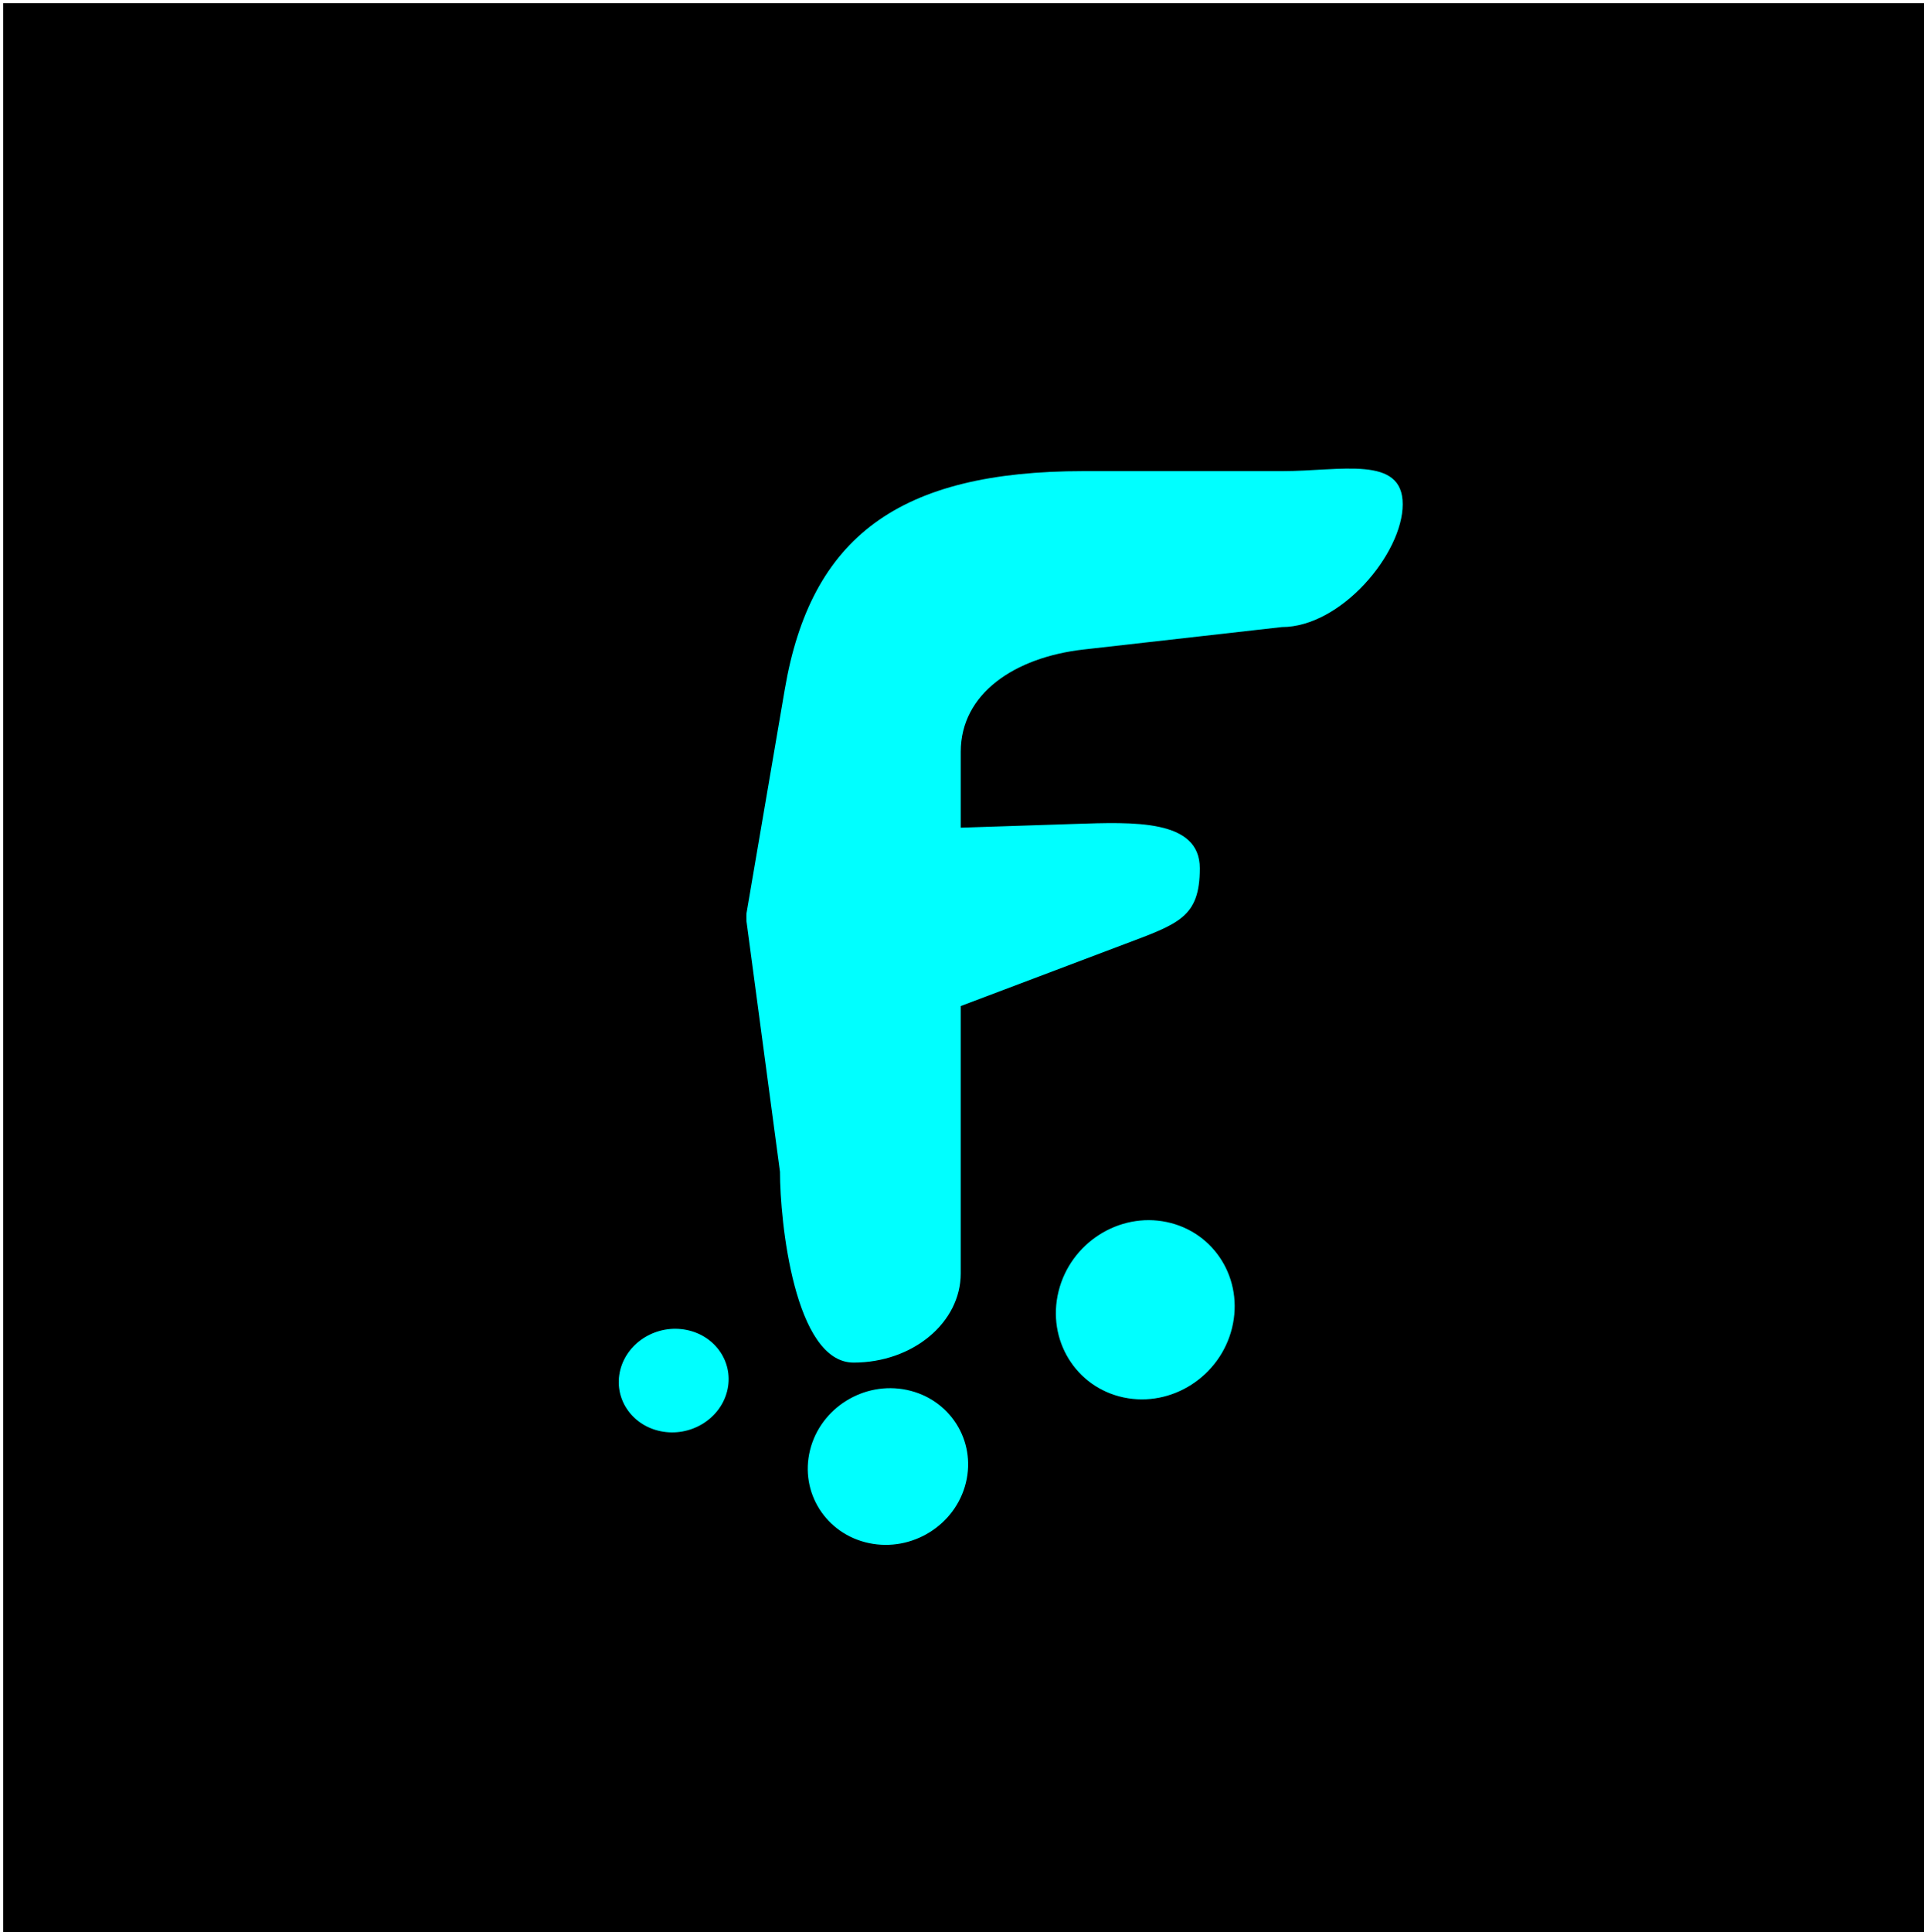 <?xml version="1.0" encoding="UTF-8" standalone="no"?>
<!-- Generator: Adobe Illustrator 19.0.0, SVG Export Plug-In . SVG Version: 6.00 Build 0)  -->

<svg
   xmlns:osb="http://www.openswatchbook.org/uri/2009/osb"
   xmlns:dc="http://purl.org/dc/elements/1.1/"
   xmlns:cc="http://creativecommons.org/ns#"
   xmlns:rdf="http://www.w3.org/1999/02/22-rdf-syntax-ns#"
   xmlns:svg="http://www.w3.org/2000/svg"
   xmlns="http://www.w3.org/2000/svg"
   xmlns:xlink="http://www.w3.org/1999/xlink"
   xmlns:sodipodi="http://sodipodi.sourceforge.net/DTD/sodipodi-0.dtd"
   xmlns:inkscape="http://www.inkscape.org/namespaces/inkscape"
   version="1.1"
   id="Capa_1"
   x="0px"
   y="0px"
   viewBox="0 0 498 500"
   xml:space="preserve"
   sodipodi:docname="icon-edit-zoom-out.svg"
   inkscape:version="0.92.3 (2405546, 2018-03-11)"
   width="498"
   height="500"><defs
   id="defs101"><linearGradient
     id="linearGradient853"
     osb:paint="solid"><stop
       style="stop-color:#000000;stop-opacity:1;"
       offset="0"
       id="stop851" /></linearGradient><linearGradient
     id="linearGradient6136"
     osb:paint="solid"><stop
       style="stop-color:#8823ec;stop-opacity:1;"
       offset="0"
       id="stop6134" /></linearGradient><linearGradient
     id="linearGradient6012"
     osb:paint="solid"><stop
       style="stop-color:#e914c9;stop-opacity:0;"
       offset="0"
       id="stop6010" /></linearGradient><linearGradient
     inkscape:collect="always"
     xlink:href="#linearGradient853"
     id="linearGradient855"
     x1="0.826"
     y1="130.248"
     x2="263.636"
     y2="130.248"
     gradientUnits="userSpaceOnUse"
     gradientTransform="matrix(1.899,0,0,1.906,-0.743,3.031)" /></defs><sodipodi:namedview
   pagecolor="#ffffff"
   bordercolor="#666666"
   borderopacity="1"
   objecttolerance="10"
   gridtolerance="10"
   guidetolerance="10"
   inkscape:pageopacity="0"
   inkscape:pageshadow="2"
   inkscape:window-width="1440"
   inkscape:window-height="858"
   id="namedview99"
   showgrid="false"
   inkscape:zoom="1.21"
   inkscape:cx="140.82731"
   inkscape:cy="342.78728"
   inkscape:window-x="-11"
   inkscape:window-y="-11"
   inkscape:window-maximized="1"
   inkscape:current-layer="Capa_1"
   inkscape:pagecheckerboard="false" />


<rect
   style="fill:url(#linearGradient855);fill-opacity:1;stroke-width:2.51"
   id="rect319"
   width="499.174"
   height="500.826"
   x="0.826"
   y="0.826"
   inkscape:export-filename="C:\_github-projects\systems\fiddelize\client\public\icons\mobile-icon-512.png"
   inkscape:export-xdpi="187.02492"
   inkscape:export-ydpi="187.02492" /><g
   id="g18"
   transform="translate(-146.29,129.149)">
	<g
   id="g16">
		
	</g>
</g>

<g
   id="g30"
   transform="translate(-146.29,129.149)">
	<g
   id="g28">
		
	</g>
</g>


<g
   id="g48"
   transform="translate(-146.29,129.149)">
	<g
   id="g46">
		
	</g>
</g>



<g
   id="g68"
   transform="translate(-146.29,129.149)">
</g>
<g
   id="g70"
   transform="translate(-146.29,129.149)">
</g>
<g
   id="g72"
   transform="translate(-146.29,129.149)">
</g>
<g
   id="g74"
   transform="translate(-146.29,129.149)">
</g>
<g
   id="g76"
   transform="translate(-146.29,129.149)">
</g>
<g
   id="g78"
   transform="translate(-146.29,129.149)">
</g>
<g
   id="g80"
   transform="translate(-146.29,129.149)">
</g>
<g
   id="g82"
   transform="translate(-146.29,129.149)">
</g>
<g
   id="g84"
   transform="translate(-146.29,129.149)">
</g>
<g
   id="g86"
   transform="translate(-146.29,129.149)">
</g>
<g
   id="g88"
   transform="translate(-146.29,129.149)">
</g>
<g
   id="g90"
   transform="translate(-146.29,129.149)">
</g>
<g
   id="g92"
   transform="translate(-146.29,129.149)">
</g>
<g
   id="g94"
   transform="translate(-146.29,129.149)">
</g>
<g
   id="g96"
   transform="translate(-146.29,129.149)">
</g>
<g
   transform="matrix(1.225,0,0,1.139,158.084,120.001)"
   id="g936"
   inkscape:export-xdpi="235.77185"
   inkscape:export-ydpi="235.77185"><g
     style="fill:#00ffff;fill-opacity:1"
     transform="matrix(1.177,0,0,1.357,-16.785,-88.076)"
     id="g896"><ellipse
       transform="matrix(0.981,0.192,-0.256,0.967,0,0)"
       style="fill:#00ffff;fill-opacity:1;stroke-width:1.256"
       id="path133-2-4"
       cx="121.781"
       cy="216.583"
       rx="14.259"
       ry="13.265" /><ellipse
       style="fill:#00ffff;fill-opacity:1;stroke-width:1.418"
       id="path133-2-1-9"
       cx="159.601"
       cy="181.765"
       rx="15.875"
       ry="15.187"
       transform="matrix(0.981,0.193,-0.255,0.967,0,0)" /><ellipse
       transform="matrix(0.983,0.186,-0.265,0.964,0,0)"
       style="fill:#00ffff;fill-opacity:1;stroke-width:0.846"
       id="path133-2-5-8"
       cx="82.78"
       cy="210.614"
       rx="9.747"
       ry="8.797" /></g><path
     style="color:#000000;font-weight:400;line-height:normal;font-family:sans-serif;text-indent:0;text-align:start;text-decoration:none;text-decoration-line:none;text-decoration-style:solid;text-decoration-color:#000000;text-transform:none;white-space:normal;overflow:visible;isolation:auto;mix-blend-mode:normal;solid-color:#000000;solid-opacity:1;fill:#00ffff;fill-opacity:1;stroke-width:21.44;enable-background:accumulate"
     d="m 99.935,1.689 c -39.069,0 -57.663,14.95 -63.166,49.586 l -8.096,50.959 c 0,0 -0.025,1.11 0,1.665 l 7.084,56.996 c -0.01,11.197 3.046,43.346 15.556,43.346 12.51,0 22.649,-9.082 22.64,-20.279 v -60.731 l 34.511,-14.026 c 11.501,-4.674 16,-6.086 16,-17.277 0,-11.191 -13.995,-10.515 -26.489,-10.073 L 73.953,82.704 V 65.471 c 0,-13.229 11.34,-21.473 25.982,-23.254 l 41.872,-5.095 c 12.505,0.002 25.531,-16.713 25.531,-27.906 0,-11.193 -13.026,-7.528 -25.531,-7.526 z"
     font-weight="400"
     overflow="visible"
     id="path2-7"
     inkscape:connector-curvature="0"
     sodipodi:nodetypes="cscccsccssscsscscc" /></g></svg>